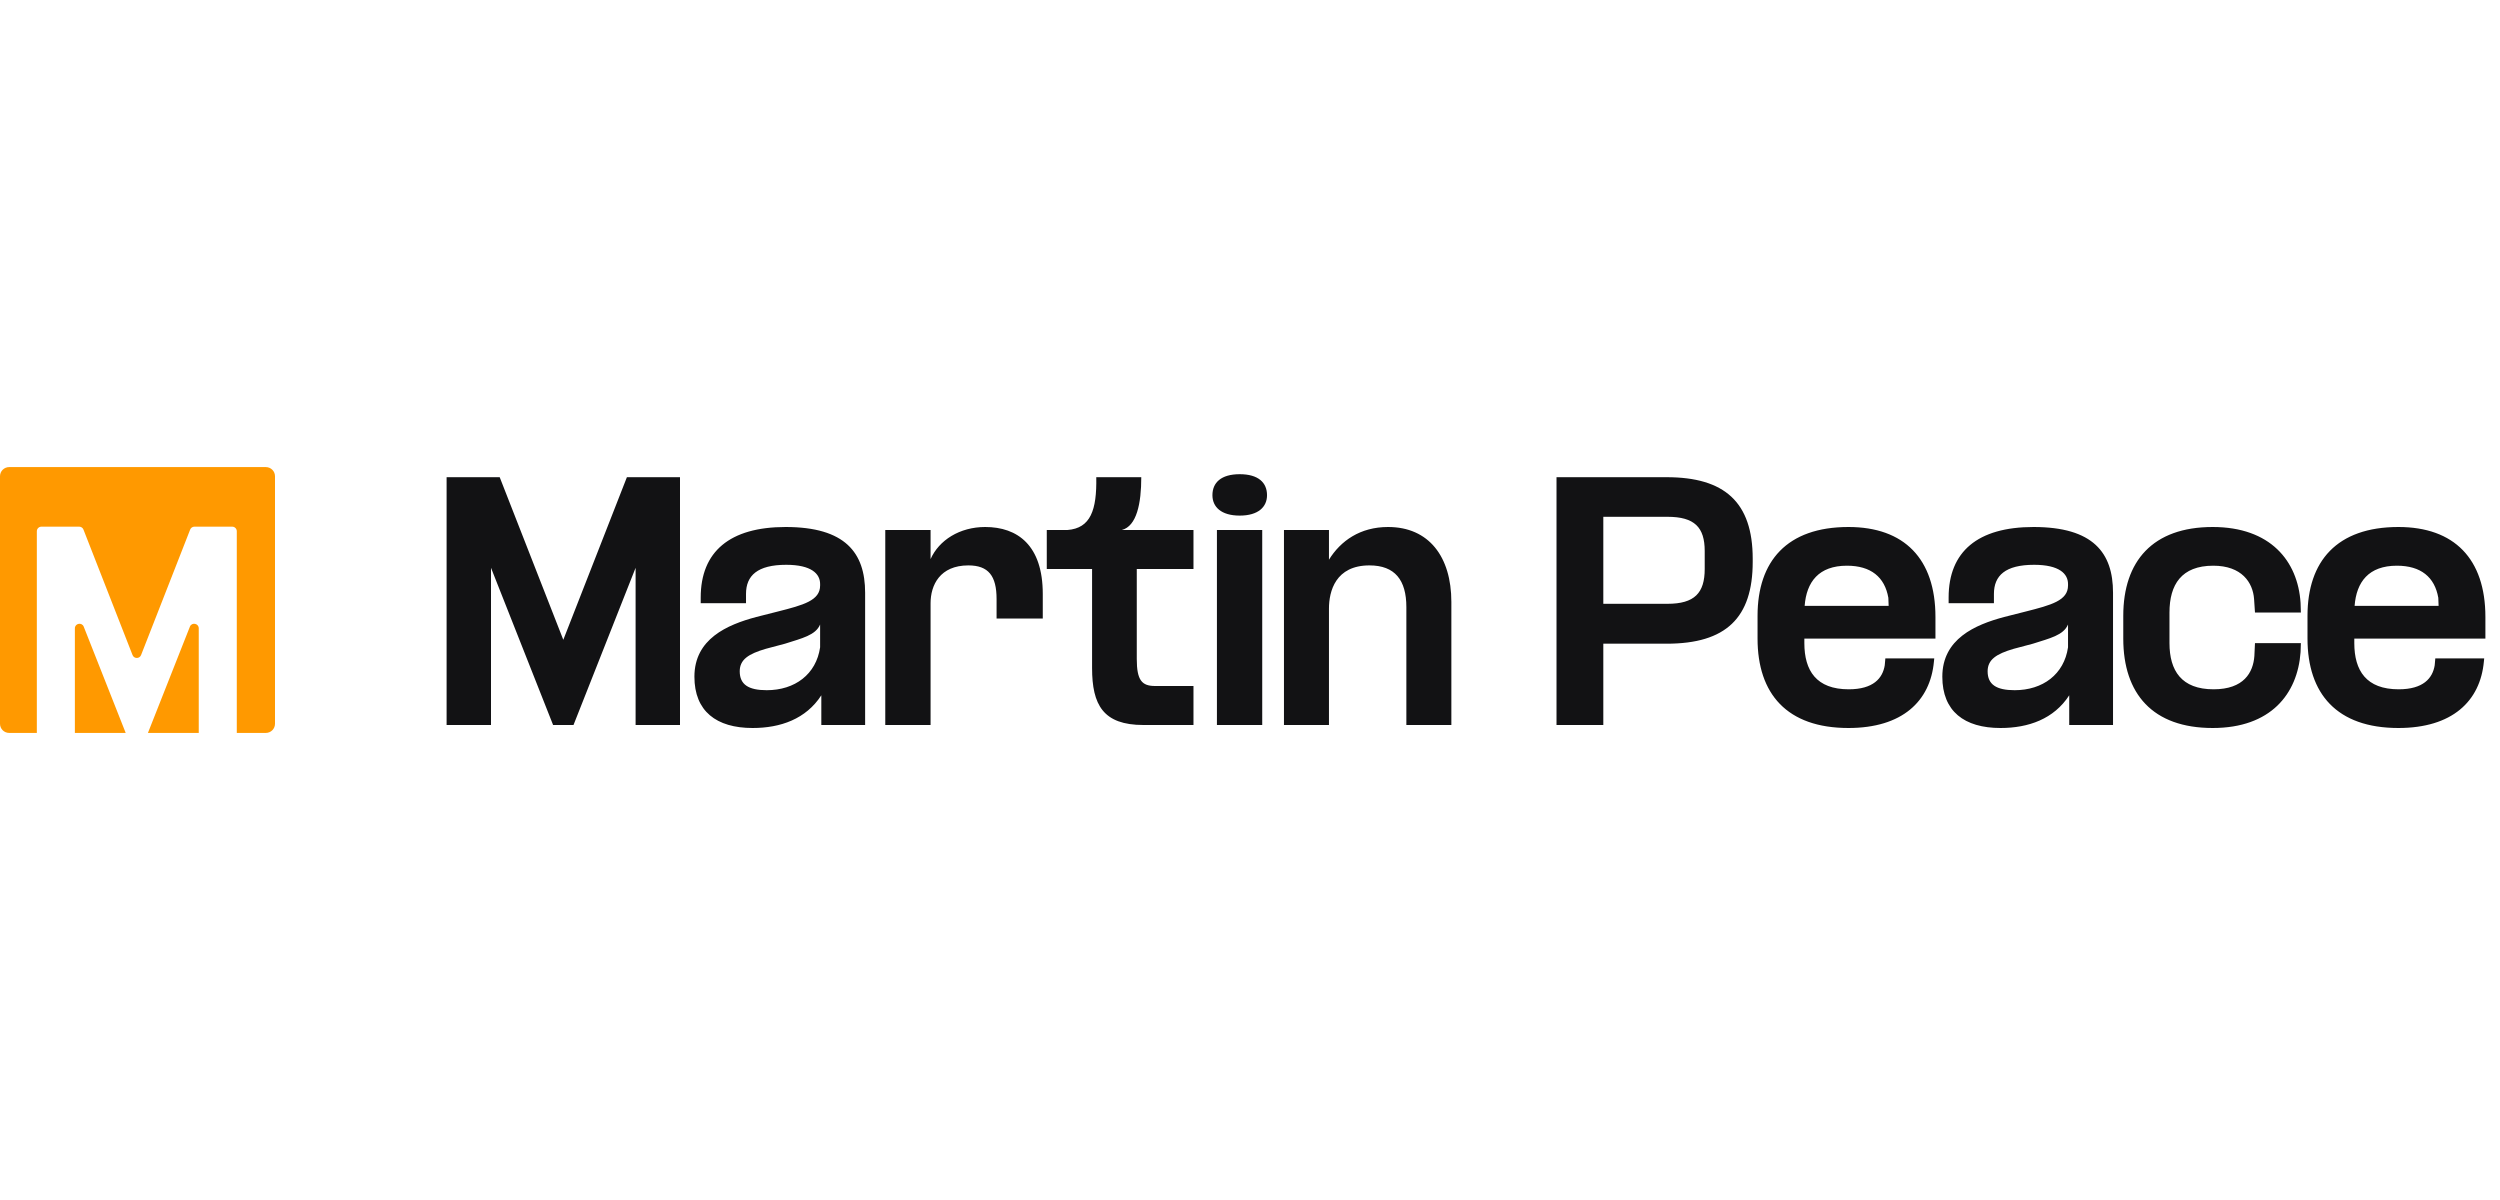 <svg width="200" height="96" viewBox="0 0 200 96" fill="none" xmlns="http://www.w3.org/2000/svg">
<g clip-path="url(#clip0_989_3548)">
<path fill-rule="evenodd" clip-rule="evenodd" d="M0.733 37.367C0.328 37.367 0 37.696 0 38.1V57.901C0 58.306 0.328 58.634 0.733 58.634H2.947V42.499C2.947 42.297 3.111 42.133 3.314 42.133H6.336C6.487 42.133 6.622 42.225 6.677 42.366L10.603 52.404C10.725 52.714 11.165 52.714 11.286 52.404L15.213 42.366C15.268 42.225 15.403 42.133 15.554 42.133H18.576C18.779 42.133 18.943 42.297 18.943 42.499V58.634H21.267C21.672 58.634 22 58.306 22 57.901V38.1C22 37.696 21.672 37.367 21.267 37.367H0.733ZM15.9 58.634V50.268C15.9 49.864 15.341 49.757 15.192 50.133L11.834 58.634H15.9ZM10.056 58.634L6.698 50.133C6.549 49.757 5.99 49.864 5.99 50.268V58.634H10.056Z" fill="#FF9900"/>
<path d="M35.728 58V38.176H39.976L45.064 51.184L50.152 38.176H54.4V58H50.848V45.424L45.88 58H44.248L39.28 45.424V58H35.728ZM65.706 58V55.624C64.481 57.52 62.441 58.24 60.209 58.24C57.306 58.24 55.553 56.896 55.553 54.136C55.553 51.112 58.169 49.984 60.498 49.36L62.202 48.928C64.29 48.4 65.609 48.04 65.609 46.84V46.72C65.609 45.904 64.913 45.184 62.898 45.184C60.593 45.184 59.681 46.048 59.681 47.512V48.256H56.057V47.8C56.057 44.128 58.386 42.16 62.849 42.16C67.626 42.16 69.21 44.224 69.21 47.416V58H65.706ZM59.178 53.704C59.178 54.76 59.873 55.216 61.337 55.216C63.593 55.216 65.297 53.944 65.609 51.784V49.96C65.249 50.824 64.145 51.064 62.801 51.496L61.266 51.904C59.873 52.312 59.178 52.768 59.178 53.704ZM74.446 42.4V44.728C75.118 43.216 76.774 42.16 78.814 42.16C81.406 42.16 83.422 43.624 83.422 47.512V49.48H79.726V47.92C79.726 46.072 79.078 45.232 77.47 45.232C75.19 45.232 74.446 46.816 74.446 48.256V58H70.822V42.4H74.446ZM95.478 42.4V45.52H90.942V52.72C90.942 54.424 91.35 54.88 92.406 54.88H95.478V58H91.47C88.254 58 87.366 56.392 87.366 53.44V45.52H83.742V42.4H85.398C87.246 42.256 87.75 40.816 87.702 38.176H91.302C91.302 40.264 90.942 42.088 89.742 42.4H95.478ZM97.354 42.4H100.978V58H97.354V42.4ZM96.994 39.616C96.994 38.608 97.69 37.936 99.178 37.936C100.666 37.936 101.362 38.608 101.362 39.616C101.362 40.552 100.666 41.248 99.178 41.248C97.69 41.248 96.994 40.552 96.994 39.616ZM106.317 42.4V44.776C107.253 43.264 108.813 42.16 111.045 42.16C114.309 42.16 116.109 44.536 116.109 48.16V58H112.509V48.568C112.509 46.408 111.597 45.232 109.557 45.232C106.845 45.232 106.317 47.296 106.317 48.688V58H102.717V42.4H106.317ZM124.521 58V38.176H133.329C137.961 38.176 140.217 40.168 140.217 44.704V44.944C140.217 49.432 138.081 51.496 133.329 51.496H128.265V58H124.521ZM128.265 48.304H133.401C135.561 48.304 136.377 47.44 136.377 45.52V44.08C136.377 42.184 135.561 41.344 133.401 41.344H128.265V48.304ZM140.604 51.088V49.264C140.604 44.896 142.956 42.16 147.876 42.16C152.34 42.16 154.836 44.704 154.836 49.36V51.088H144.348V51.448C144.348 53.656 145.308 55.144 147.9 55.144C149.868 55.144 150.612 54.256 150.78 53.224L150.828 52.672H154.74L154.716 52.912C154.428 56.104 152.172 58.24 147.876 58.24C142.956 58.24 140.604 55.504 140.604 51.088ZM144.372 48.472H151.092L151.068 47.824C150.78 46.168 149.676 45.256 147.756 45.256C145.5 45.256 144.516 46.552 144.372 48.472ZM165.538 58V55.624C164.314 57.52 162.274 58.24 160.042 58.24C157.138 58.24 155.386 56.896 155.386 54.136C155.386 51.112 158.002 49.984 160.33 49.36L162.034 48.928C164.122 48.4 165.442 48.04 165.442 46.84V46.72C165.442 45.904 164.746 45.184 162.73 45.184C160.426 45.184 159.514 46.048 159.514 47.512V48.256H155.89V47.8C155.89 44.128 158.218 42.16 162.682 42.16C167.458 42.16 169.042 44.224 169.042 47.416V58H165.538ZM159.01 53.704C159.01 54.76 159.706 55.216 161.17 55.216C163.426 55.216 165.13 53.944 165.442 51.784V49.96C165.082 50.824 163.978 51.064 162.634 51.496L161.098 51.904C159.706 52.312 159.01 52.768 159.01 53.704ZM180.326 47.92C180.23 46.6 179.342 45.256 177.062 45.256C174.518 45.256 173.558 46.768 173.558 49V51.448C173.558 53.656 174.518 55.144 177.086 55.144C179.51 55.144 180.254 53.8 180.35 52.48L180.398 51.448H184.07L184.046 52.168C183.806 55.528 181.646 58.24 177.014 58.24C172.214 58.24 169.862 55.504 169.862 51.088V49.264C169.862 44.896 172.214 42.16 177.014 42.16C181.622 42.16 183.83 44.872 184.046 48.232L184.07 49H180.398L180.326 47.92ZM184.6 51.088V49.264C184.6 44.896 186.952 42.16 191.872 42.16C196.336 42.16 198.832 44.704 198.832 49.36V51.088H188.344V51.448C188.344 53.656 189.304 55.144 191.896 55.144C193.864 55.144 194.608 54.256 194.776 53.224L194.824 52.672H198.736L198.712 52.912C198.424 56.104 196.168 58.24 191.872 58.24C186.952 58.24 184.6 55.504 184.6 51.088ZM188.368 48.472H195.088L195.064 47.824C194.776 46.168 193.672 45.256 191.752 45.256C189.496 45.256 188.512 46.552 188.368 48.472Z" fill="#121214"/>
</g>
<defs>
<clipPath id="clip0_989_3548">
<rect width="200" height="96" fill="white"/>
</clipPath>
</defs>
</svg>
